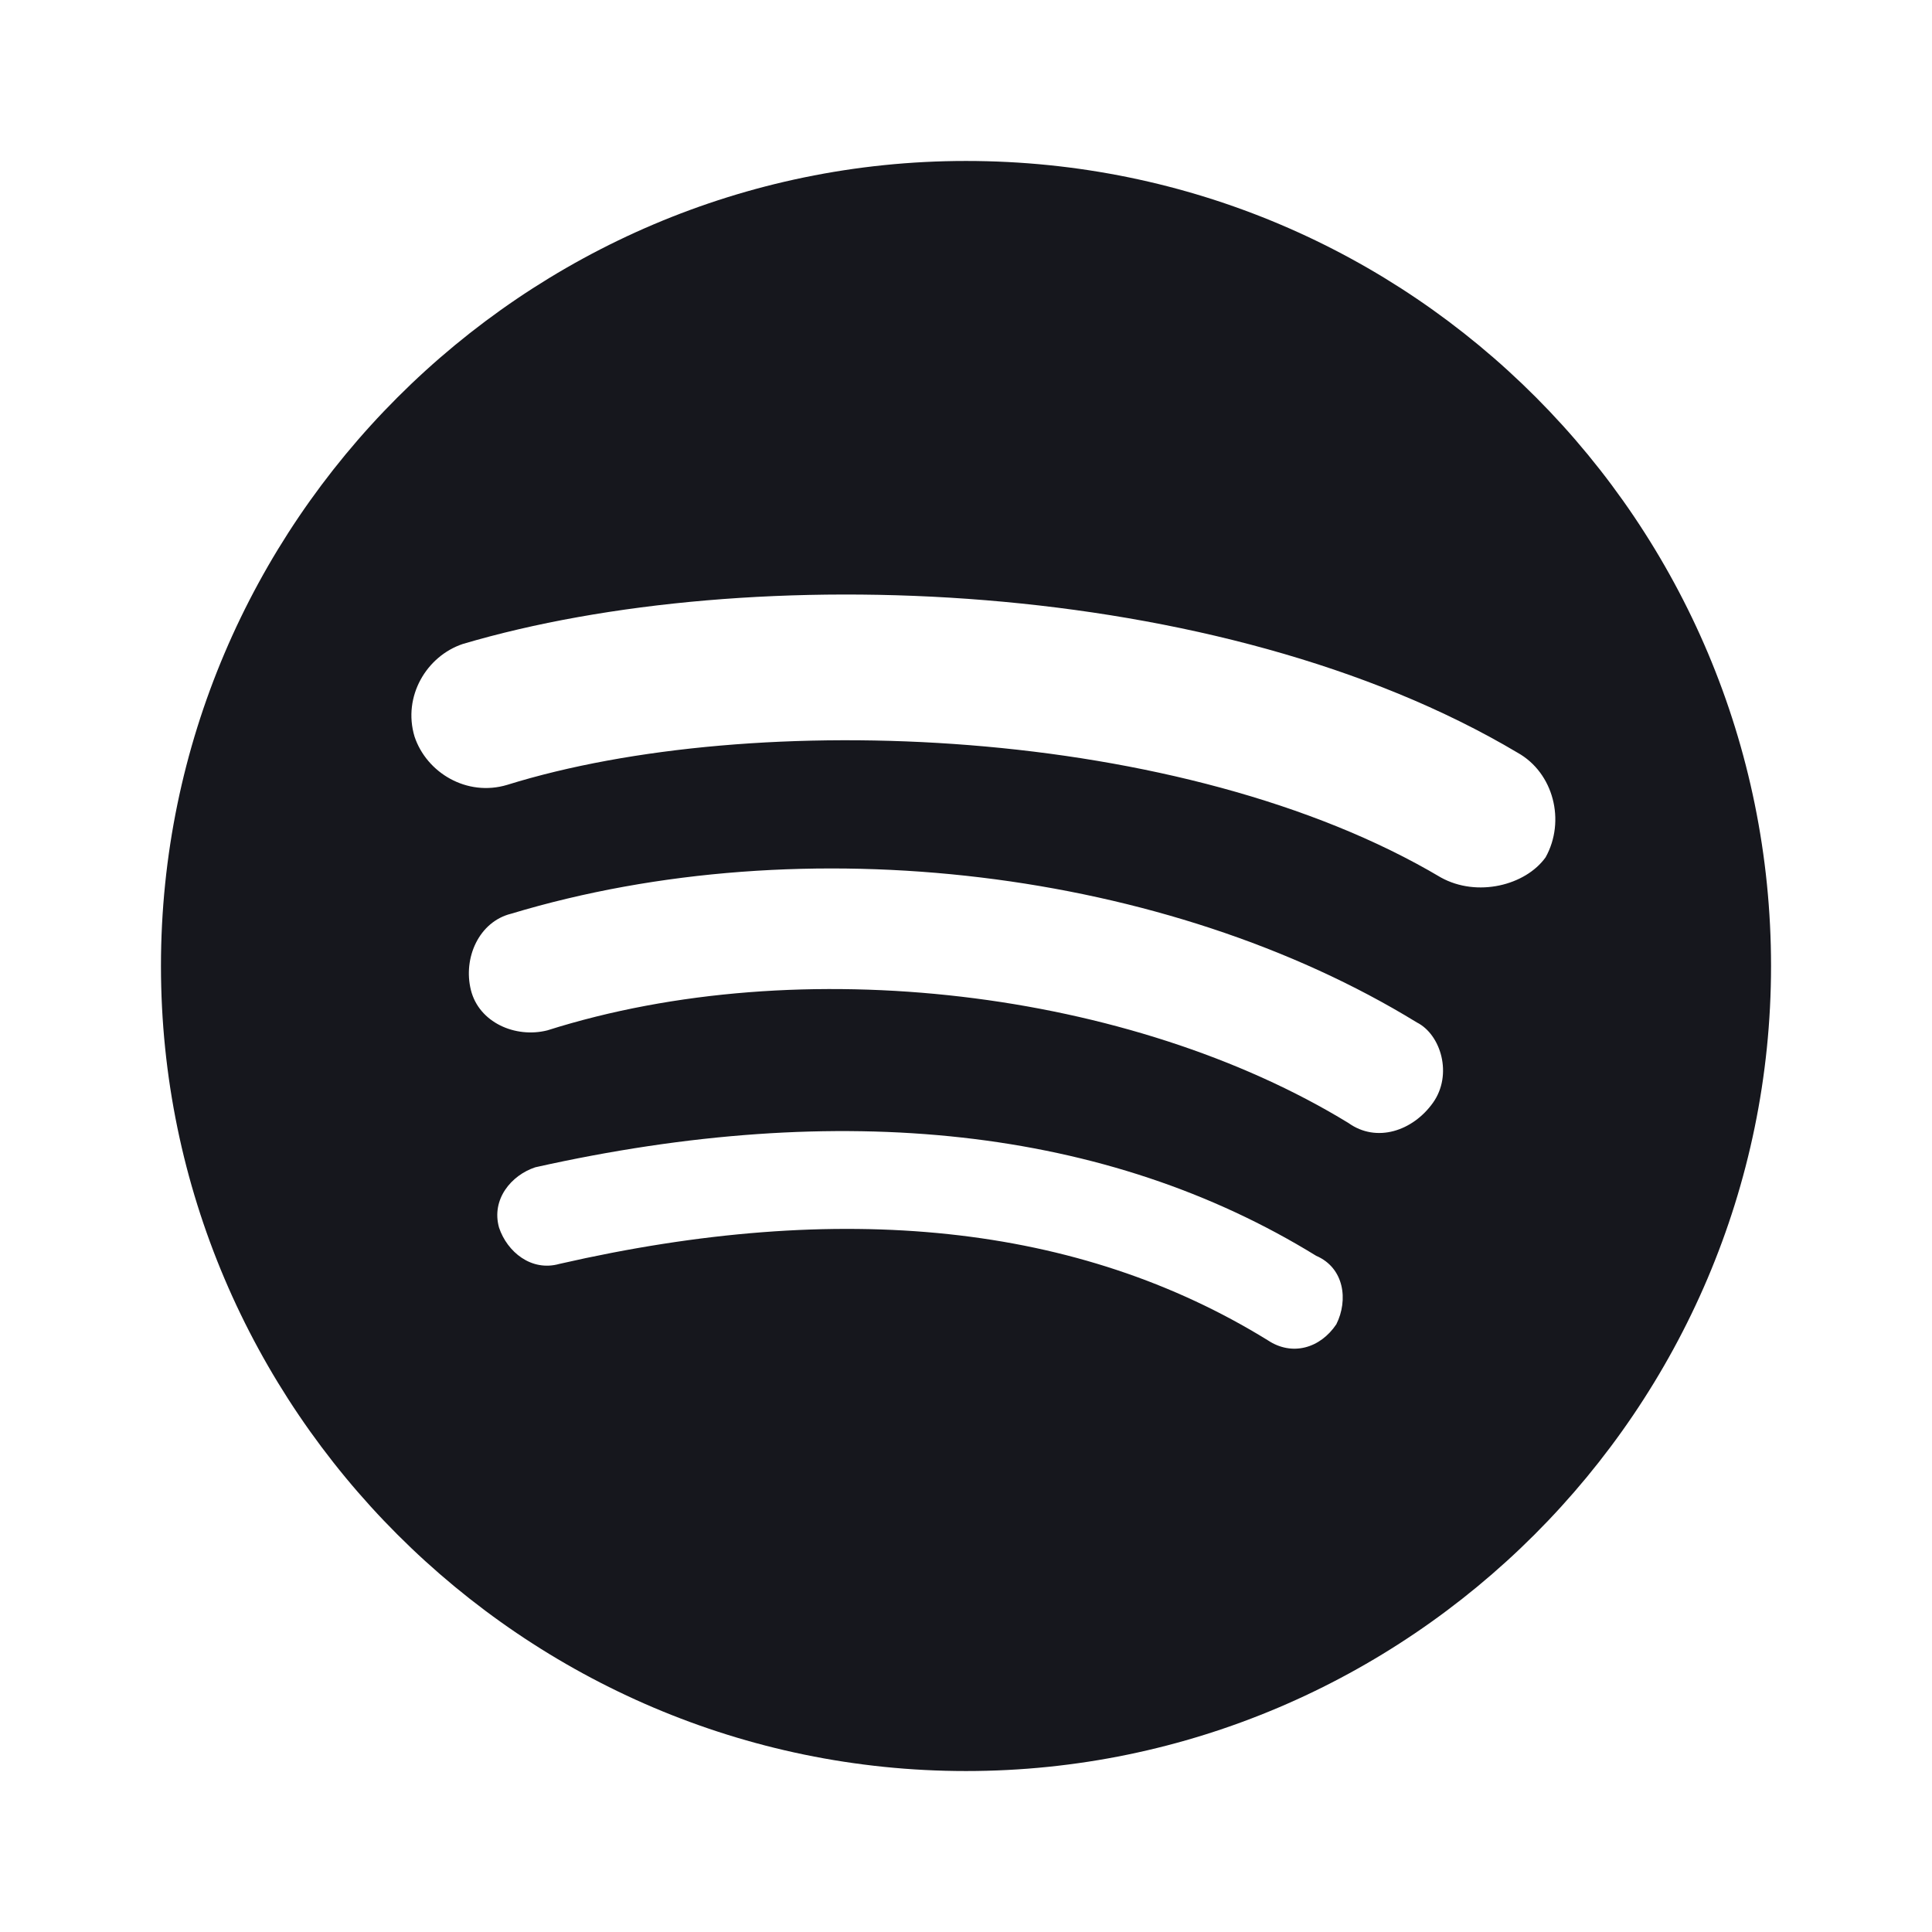 <svg width="16" height="16" viewBox="0 0 16 16" fill="none" xmlns="http://www.w3.org/2000/svg">
<path d="M8 1.333C4.333 1.333 1.333 4.333 1.333 8C1.333 11.667 4.333 14.667 8 14.667C11.667 14.667 14.667 11.667 14.667 8C14.667 4.333 11.7 1.333 8 1.333ZM10.5 11.1C8.933 10.133 6.967 9.933 4.633 10.467C4.4 10.533 4.2 10.367 4.133 10.167C4.067 9.933 4.233 9.733 4.433 9.667C6.967 9.1 9.167 9.333 10.9 10.4C11.133 10.5 11.167 10.767 11.067 10.967C10.933 11.167 10.7 11.233 10.5 11.1V11.1ZM11.167 9.3C9.367 8.2 6.633 7.867 4.533 8.533C4.267 8.6 3.967 8.467 3.9 8.2C3.833 7.933 3.967 7.633 4.233 7.567C6.667 6.833 9.667 7.2 11.733 8.467C11.933 8.567 12.033 8.9 11.867 9.133C11.7 9.367 11.4 9.467 11.167 9.3ZM4.2 6.5C3.867 6.6 3.533 6.4 3.433 6.1C3.333 5.767 3.533 5.433 3.833 5.333C6.2 4.633 10.1 4.767 12.567 6.233C12.867 6.4 12.967 6.8 12.8 7.1C12.633 7.333 12.233 7.433 11.933 7.267C9.8 6 6.233 5.867 4.2 6.5Z" fill="#16171D"/>
</svg>
